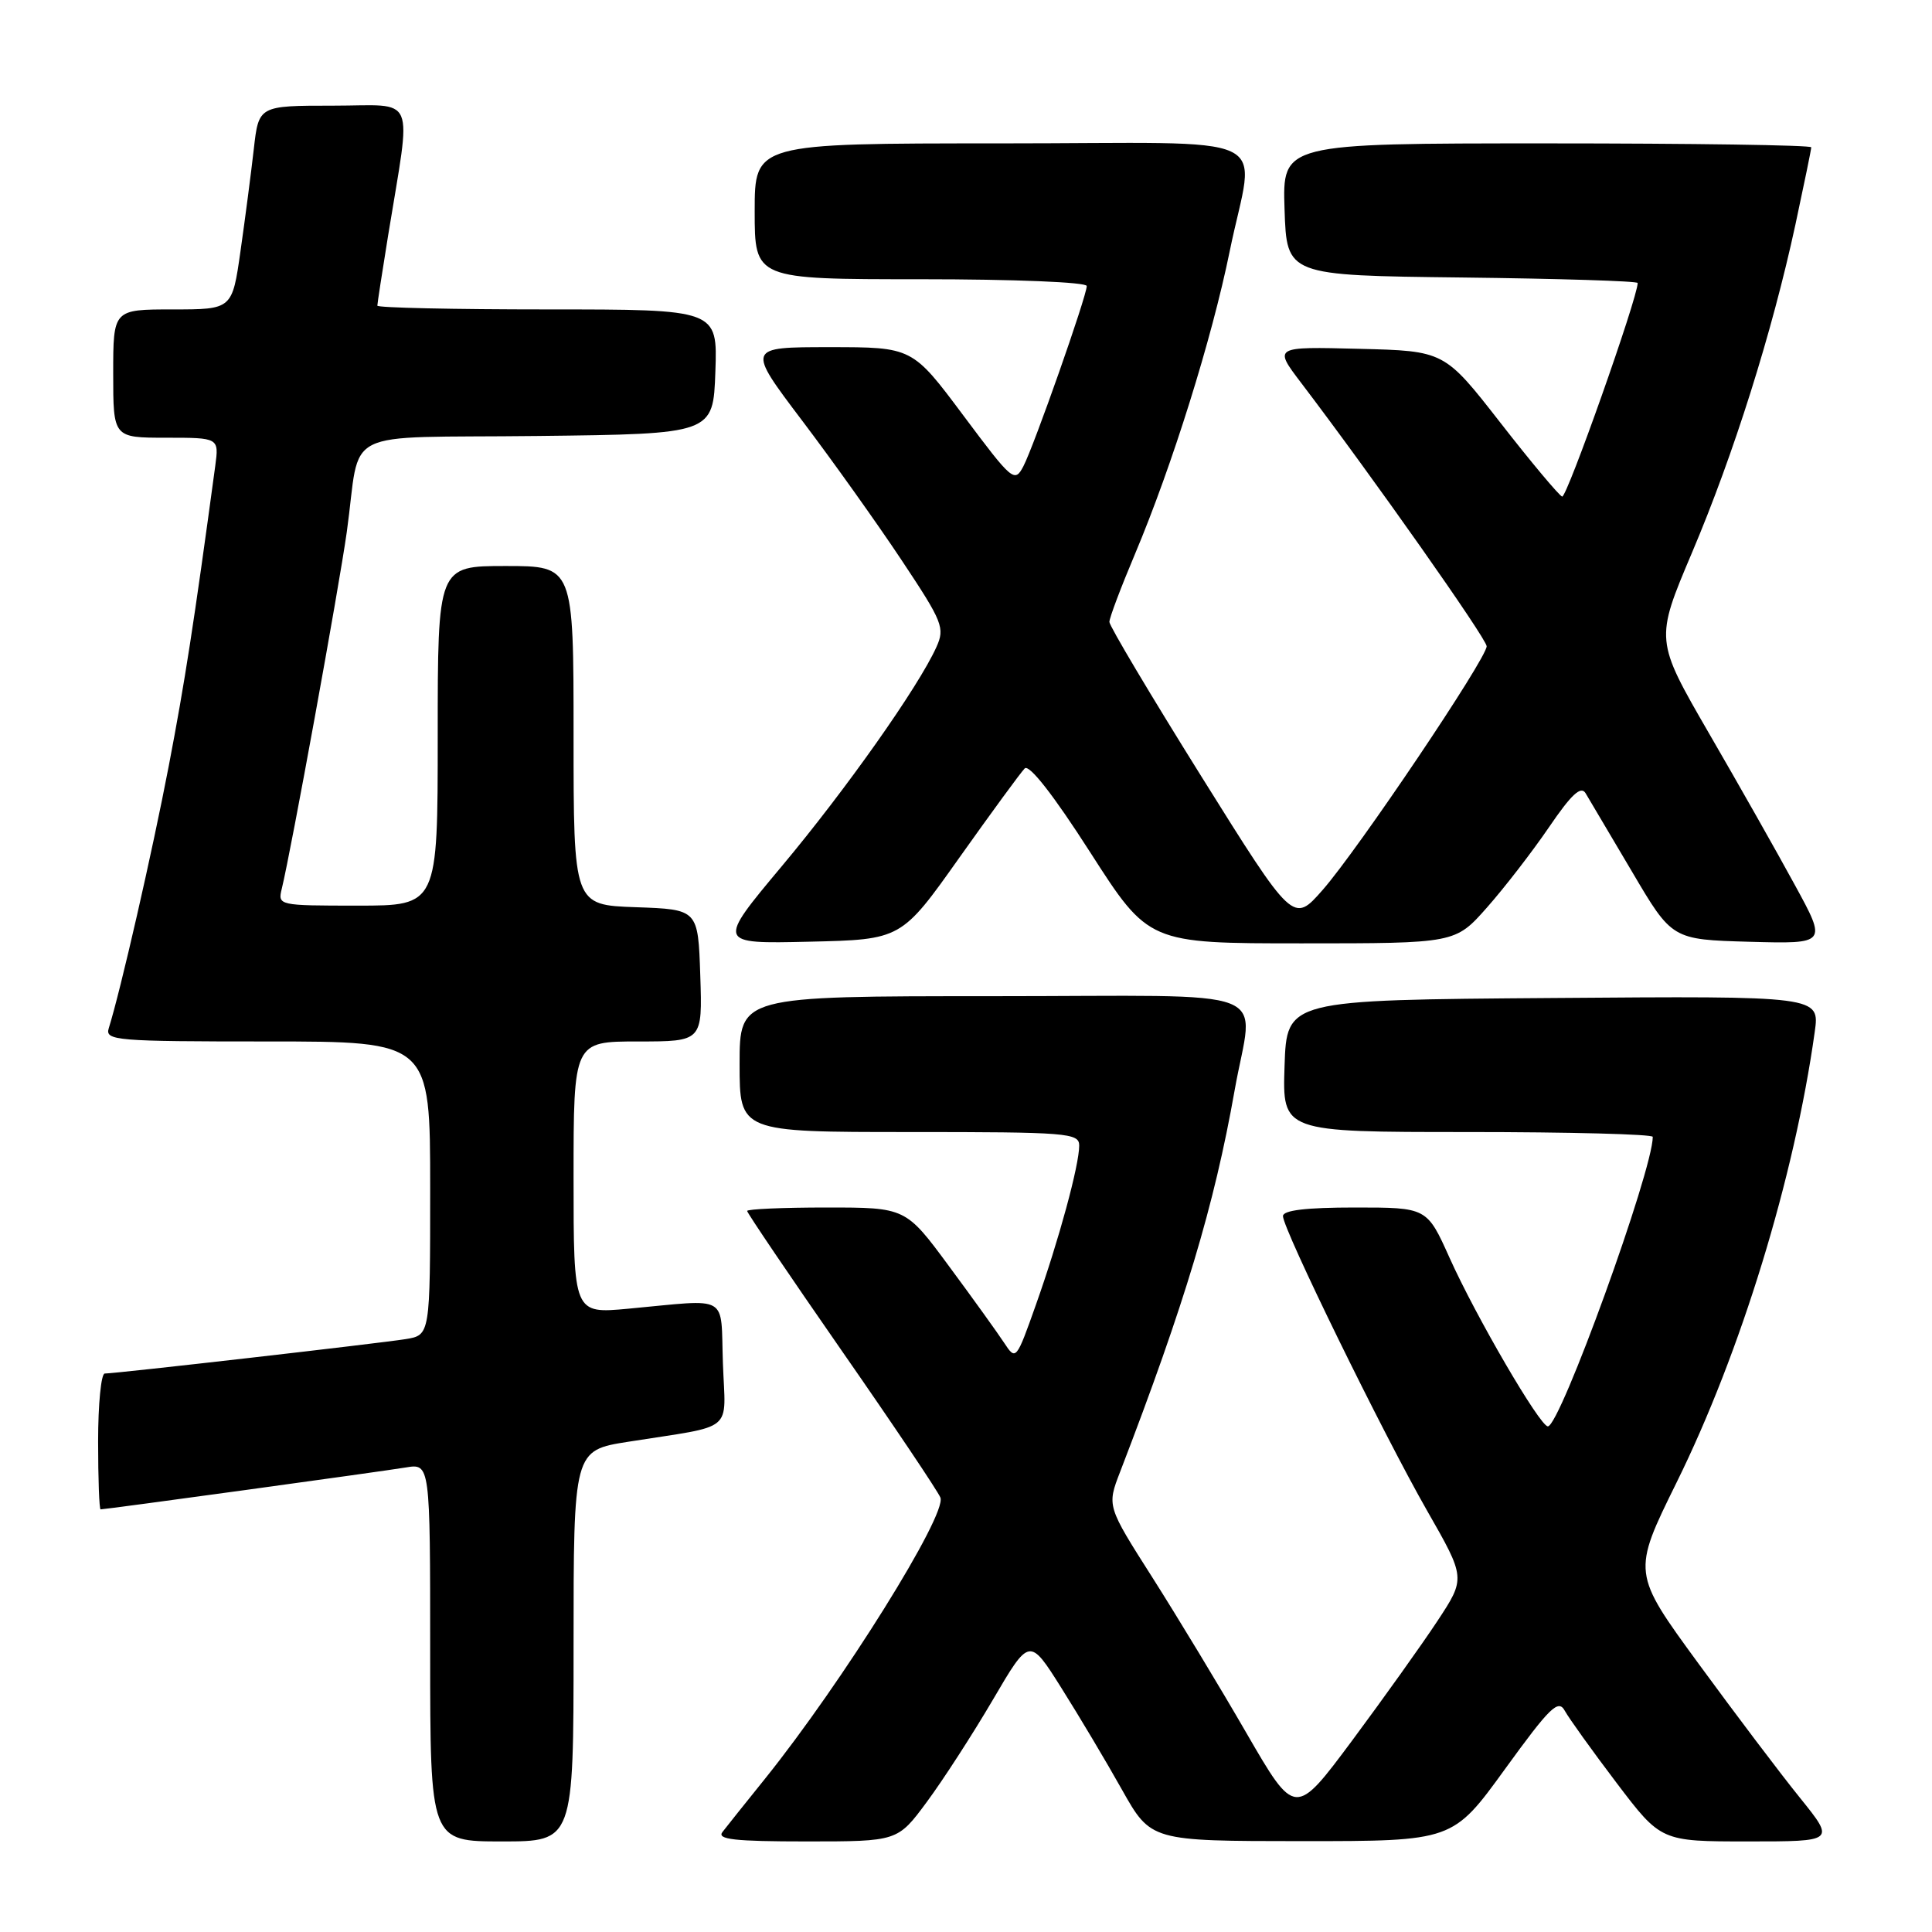 <?xml version="1.0" encoding="UTF-8" standalone="no"?>
<!DOCTYPE svg PUBLIC "-//W3C//DTD SVG 1.1//EN" "http://www.w3.org/Graphics/SVG/1.1/DTD/svg11.dtd" >
<svg xmlns="http://www.w3.org/2000/svg" xmlns:xlink="http://www.w3.org/1999/xlink" version="1.1" viewBox="0 0 256 256">
 <g >
 <path fill="currentColor"
d=" M 76.00 218.09 C 76.00 192.18 76.00 192.18 83.25 191.04 C 97.59 188.77 96.12 189.99 95.79 180.66 C 95.46 171.34 96.87 172.15 83.25 173.41 C 76.00 174.08 76.00 174.08 76.00 156.04 C 76.00 138.00 76.00 138.00 84.54 138.00 C 93.08 138.00 93.08 138.00 92.79 129.25 C 92.50 120.50 92.50 120.50 84.25 120.21 C 76.00 119.92 76.00 119.92 76.00 97.46 C 76.00 75.00 76.00 75.00 67.00 75.00 C 58.00 75.00 58.00 75.00 58.00 97.50 C 58.00 120.00 58.00 120.00 47.39 120.00 C 36.89 120.00 36.79 119.98 37.34 117.75 C 38.57 112.72 44.90 77.96 45.95 70.50 C 47.92 56.38 44.54 58.08 71.26 57.77 C 94.50 57.50 94.50 57.50 94.79 49.25 C 95.08 41.00 95.08 41.00 72.54 41.00 C 60.14 41.00 50.00 40.78 50.00 40.50 C 50.00 40.23 50.64 36.06 51.42 31.25 C 54.54 12.05 55.36 14.00 44.15 14.00 C 34.28 14.00 34.28 14.00 33.63 19.75 C 33.27 22.91 32.48 28.99 31.87 33.25 C 30.77 41.00 30.77 41.00 22.88 41.00 C 15.00 41.00 15.00 41.00 15.00 49.50 C 15.00 58.00 15.00 58.00 22.01 58.00 C 29.02 58.00 29.02 58.00 28.52 61.75 C 25.66 82.85 24.50 90.32 22.36 101.50 C 20.16 112.97 15.97 131.29 14.41 136.25 C 13.90 137.88 15.35 138.00 35.43 138.00 C 57.00 138.00 57.00 138.00 57.00 157.45 C 57.00 176.91 57.00 176.91 53.75 177.44 C 50.25 178.00 15.34 182.00 13.88 182.00 C 13.40 182.00 13.00 186.05 13.00 191.00 C 13.00 195.95 13.15 200.00 13.33 200.00 C 14.01 200.00 50.65 194.97 53.75 194.45 C 57.00 193.91 57.00 193.91 57.00 218.95 C 57.00 244.00 57.00 244.00 66.50 244.00 C 76.00 244.00 76.00 244.00 76.00 218.09 Z  M 122.82 238.75 C 124.96 235.86 128.89 229.78 131.56 225.23 C 136.41 216.95 136.41 216.95 140.63 223.65 C 142.95 227.33 146.57 233.40 148.67 237.15 C 152.50 243.95 152.50 243.95 172.50 243.96 C 192.50 243.96 192.50 243.96 199.42 234.41 C 205.38 226.19 206.48 225.12 207.34 226.68 C 207.89 227.68 210.98 231.99 214.21 236.25 C 220.09 244.00 220.09 244.00 231.63 244.00 C 243.16 244.00 243.16 244.00 238.53 238.25 C 235.97 235.09 229.92 227.08 225.07 220.45 C 216.26 208.40 216.26 208.40 222.15 196.45 C 230.66 179.22 237.77 156.02 240.46 136.74 C 241.13 131.97 241.13 131.97 205.81 132.24 C 170.50 132.50 170.50 132.50 170.21 141.25 C 169.92 150.00 169.92 150.00 194.46 150.00 C 207.96 150.00 219.00 150.29 219.00 150.64 C 219.00 155.11 206.72 189.00 205.10 189.00 C 204.05 189.00 195.57 174.45 192.08 166.68 C 189.08 160.00 189.08 160.00 179.54 160.00 C 173.05 160.00 170.00 160.37 170.00 161.14 C 170.00 162.87 183.27 189.98 189.09 200.16 C 194.21 209.11 194.21 209.11 190.46 214.80 C 188.39 217.94 183.30 225.06 179.16 230.64 C 171.61 240.78 171.61 240.78 165.16 229.64 C 161.62 223.51 156.01 214.24 152.70 209.03 C 146.67 199.56 146.67 199.56 148.42 195.03 C 156.99 172.76 160.90 159.72 163.59 144.50 C 166.07 130.42 170.12 132.00 131.50 132.00 C 98.00 132.00 98.00 132.00 98.00 141.00 C 98.00 150.00 98.00 150.00 120.50 150.00 C 141.45 150.00 143.00 150.12 143.00 151.79 C 143.00 154.41 140.30 164.33 137.27 172.87 C 134.66 180.24 134.61 180.30 133.06 177.94 C 132.20 176.63 128.91 172.05 125.75 167.78 C 120.01 160.00 120.01 160.00 109.50 160.00 C 103.73 160.00 99.00 160.21 99.00 160.46 C 99.00 160.72 104.64 169.05 111.53 178.97 C 118.43 188.89 124.31 197.65 124.61 198.44 C 125.49 200.71 111.62 222.93 101.37 235.69 C 98.80 238.88 96.26 242.06 95.73 242.75 C 94.96 243.73 97.32 244.00 106.85 244.00 C 118.94 244.00 118.94 244.00 122.82 238.75 Z  M 127.13 113.63 C 131.37 107.66 135.26 102.34 135.78 101.82 C 136.37 101.23 139.60 105.35 144.46 112.94 C 152.20 125.00 152.20 125.00 172.51 125.00 C 192.83 125.00 192.83 125.00 197.03 120.25 C 199.34 117.64 203.04 112.85 205.25 109.61 C 208.22 105.25 209.48 104.08 210.10 105.11 C 210.56 105.87 213.33 110.55 216.25 115.50 C 221.55 124.50 221.55 124.50 231.82 124.79 C 242.09 125.07 242.09 125.07 237.84 117.29 C 235.51 113.00 230.38 103.94 226.44 97.15 C 219.30 84.80 219.30 84.80 224.19 73.25 C 229.74 60.16 234.81 44.06 237.90 29.77 C 239.05 24.41 240.00 19.80 240.00 19.52 C 240.00 19.23 224.23 19.00 204.96 19.00 C 169.92 19.00 169.92 19.00 170.21 27.75 C 170.50 36.50 170.50 36.50 193.75 36.77 C 206.54 36.92 217.00 37.24 217.00 37.50 C 217.00 39.45 207.60 66.03 206.99 65.80 C 206.56 65.63 202.87 61.23 198.80 56.00 C 191.39 46.50 191.39 46.50 180.08 46.22 C 168.76 45.93 168.76 45.93 172.40 50.72 C 181.86 63.16 196.97 84.62 196.99 85.63 C 197.01 87.22 179.92 112.62 175.25 117.93 C 171.36 122.36 171.36 122.36 159.18 102.87 C 152.48 92.14 147.00 82.94 147.00 82.41 C 147.00 81.87 148.53 77.82 150.40 73.39 C 155.31 61.73 160.57 44.93 162.94 33.30 C 166.24 17.12 170.25 19.00 132.50 19.00 C 100.00 19.00 100.00 19.00 100.00 28.00 C 100.00 37.00 100.00 37.00 122.00 37.00 C 134.43 37.00 144.00 37.39 144.00 37.90 C 144.00 39.22 137.01 59.10 135.60 61.79 C 134.44 64.00 134.14 63.74 127.64 55.04 C 120.89 46.00 120.89 46.00 109.91 46.00 C 98.93 46.00 98.93 46.00 106.30 55.75 C 110.36 61.11 116.29 69.44 119.49 74.26 C 124.93 82.44 125.23 83.20 124.07 85.76 C 121.68 91.04 112.12 104.59 103.59 114.78 C 94.99 125.06 94.99 125.06 107.21 124.78 C 119.43 124.50 119.43 124.50 127.13 113.63 Z "/>
</g>
</svg>